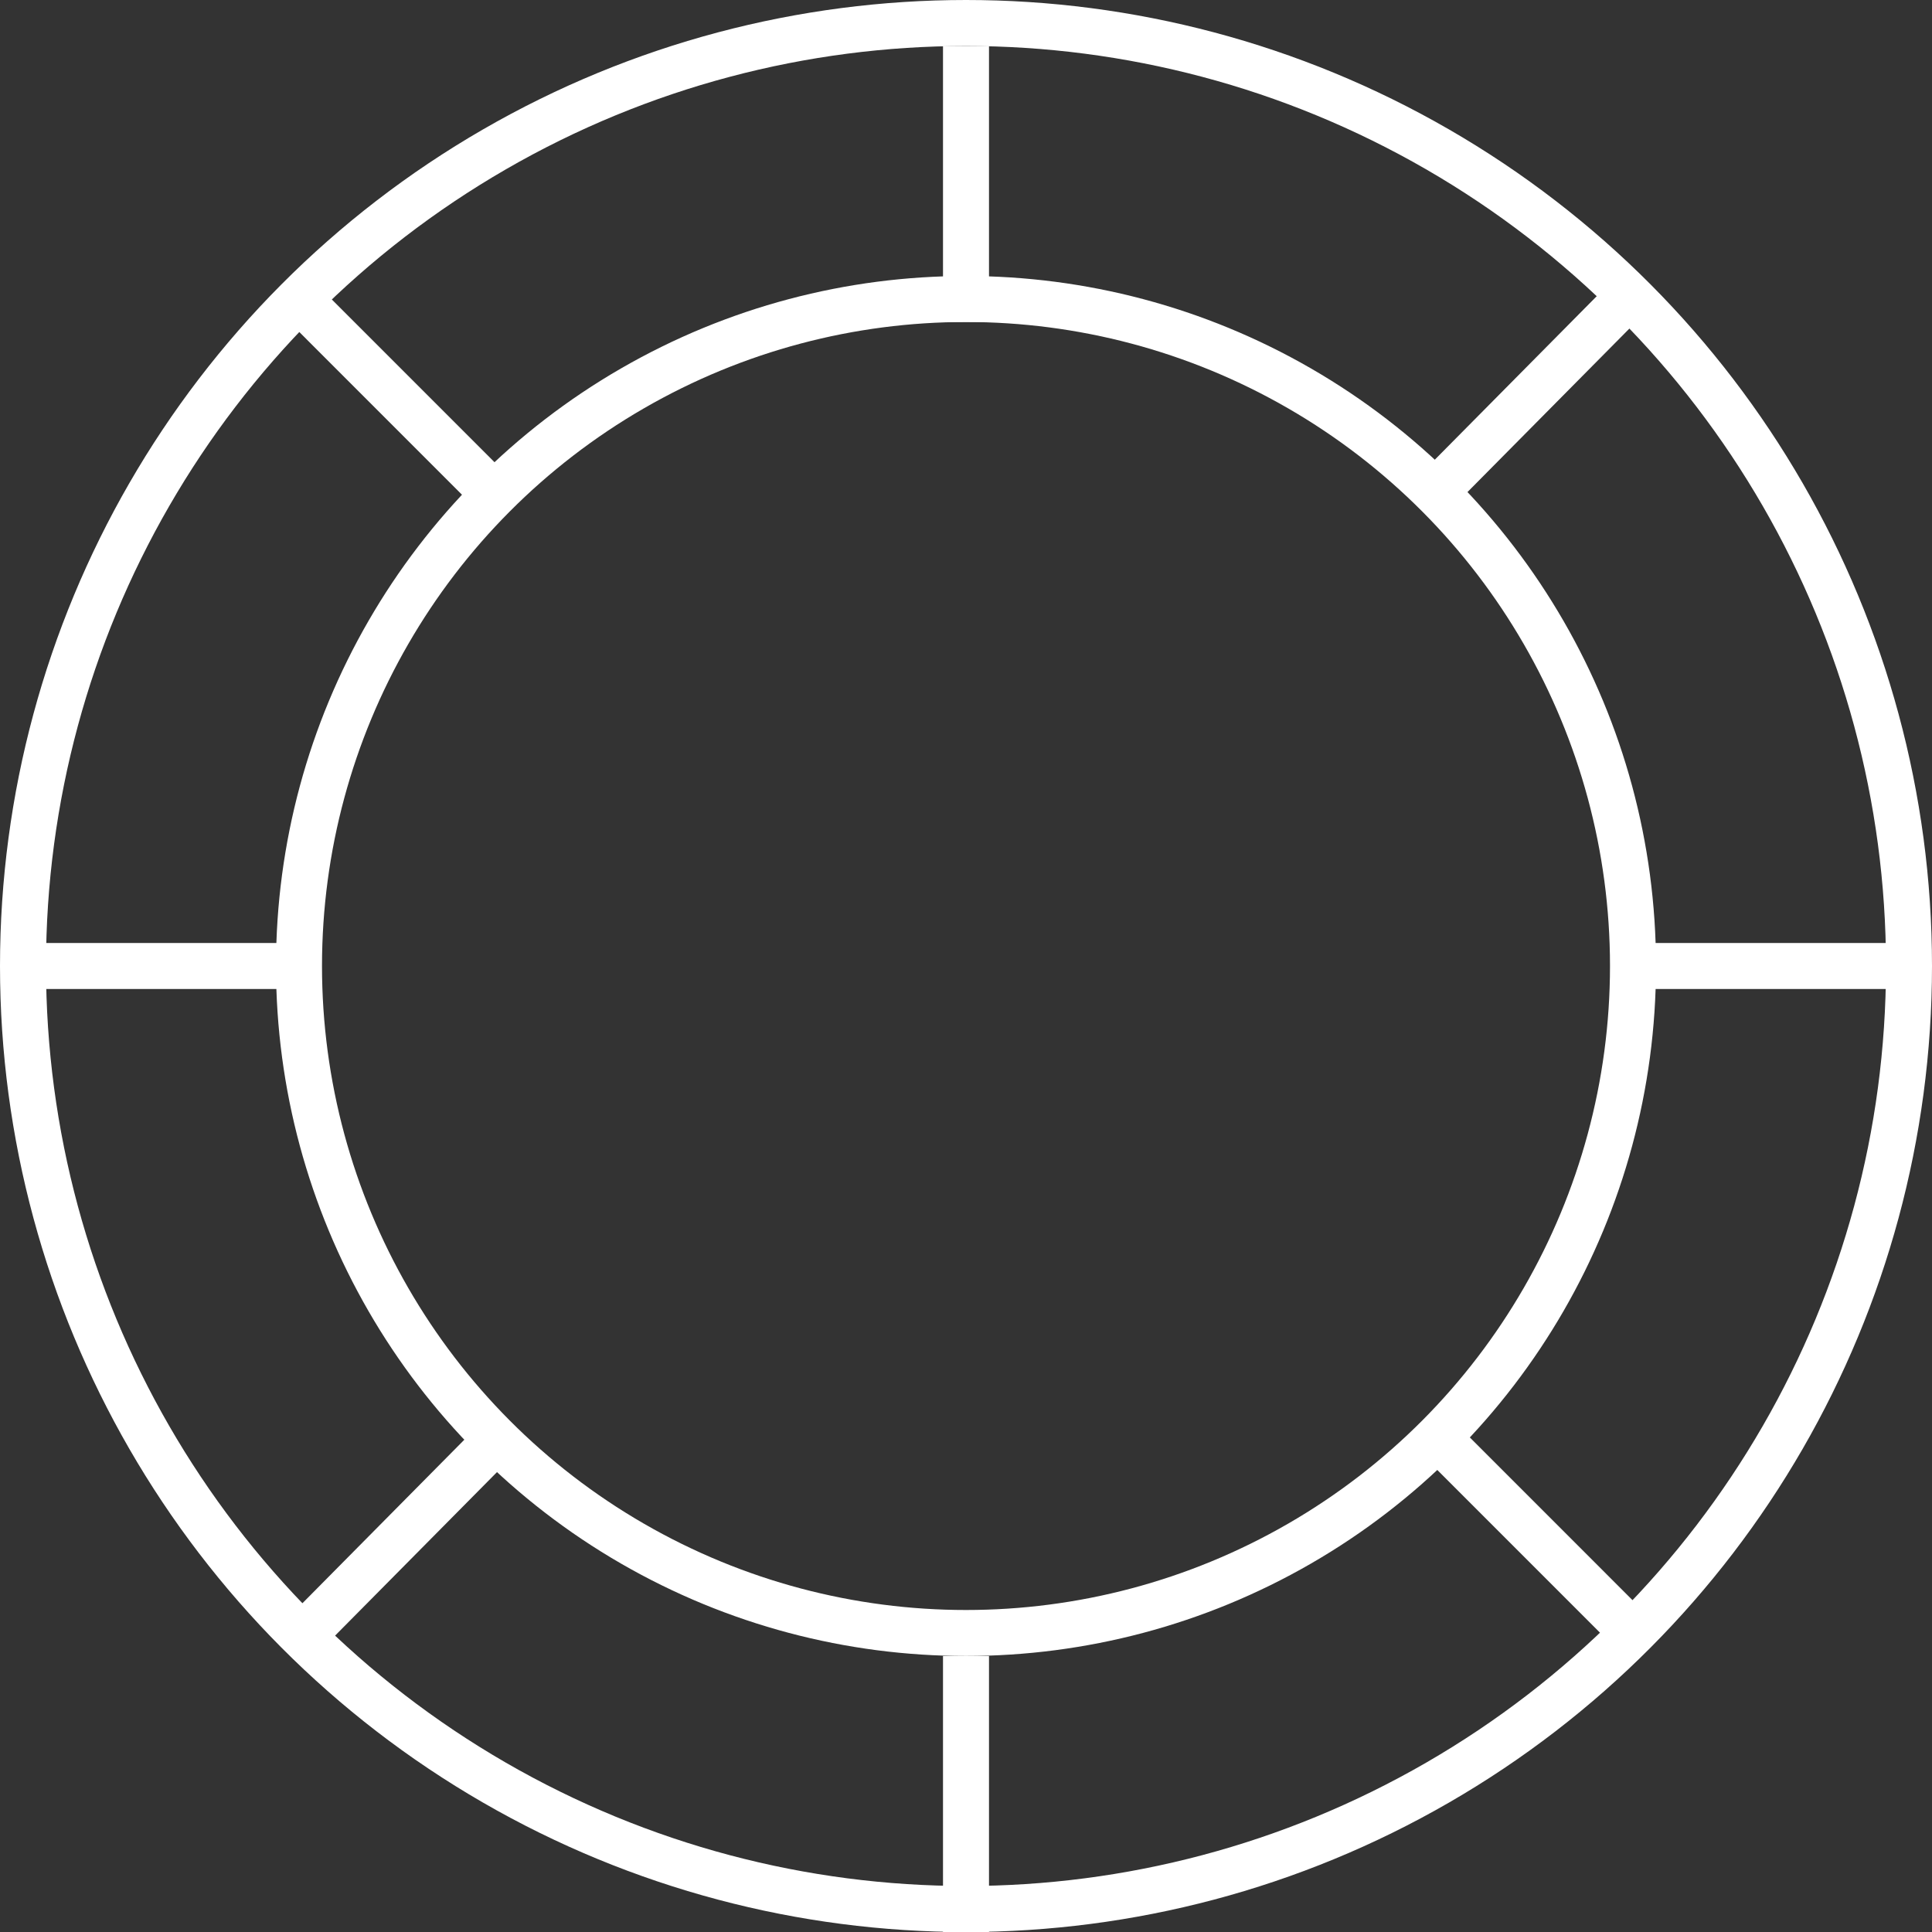 <svg
  xmlns="http://www.w3.org/2000/svg"
  width="42"
  height="42"
  viewBox="0 0 42 42"
  fill="none"
>
  <rect x="0" y="0" width="42" height="42" fill="#333333" stroke="none"/>
  <circle cx="21" cy="21" r="14.5" stroke="white" />
  <circle cx="21" cy="21" r="20.5" stroke="white" />
  <path
    d="M35.424 6.43L31.202 10.693M10.797 31.299L6.575 35.563"
    stroke="white"
  />
  <path d="M41.5 21L35.5 21M6.5 21L0.5 21" stroke="white" />
  <path
    d="M6.504 6.508L10.746 10.751M31.253 31.256L35.495 35.499"
    stroke="white"
  />
  <path d="M21 1V7M21 36V42" stroke="white" />
</svg>

